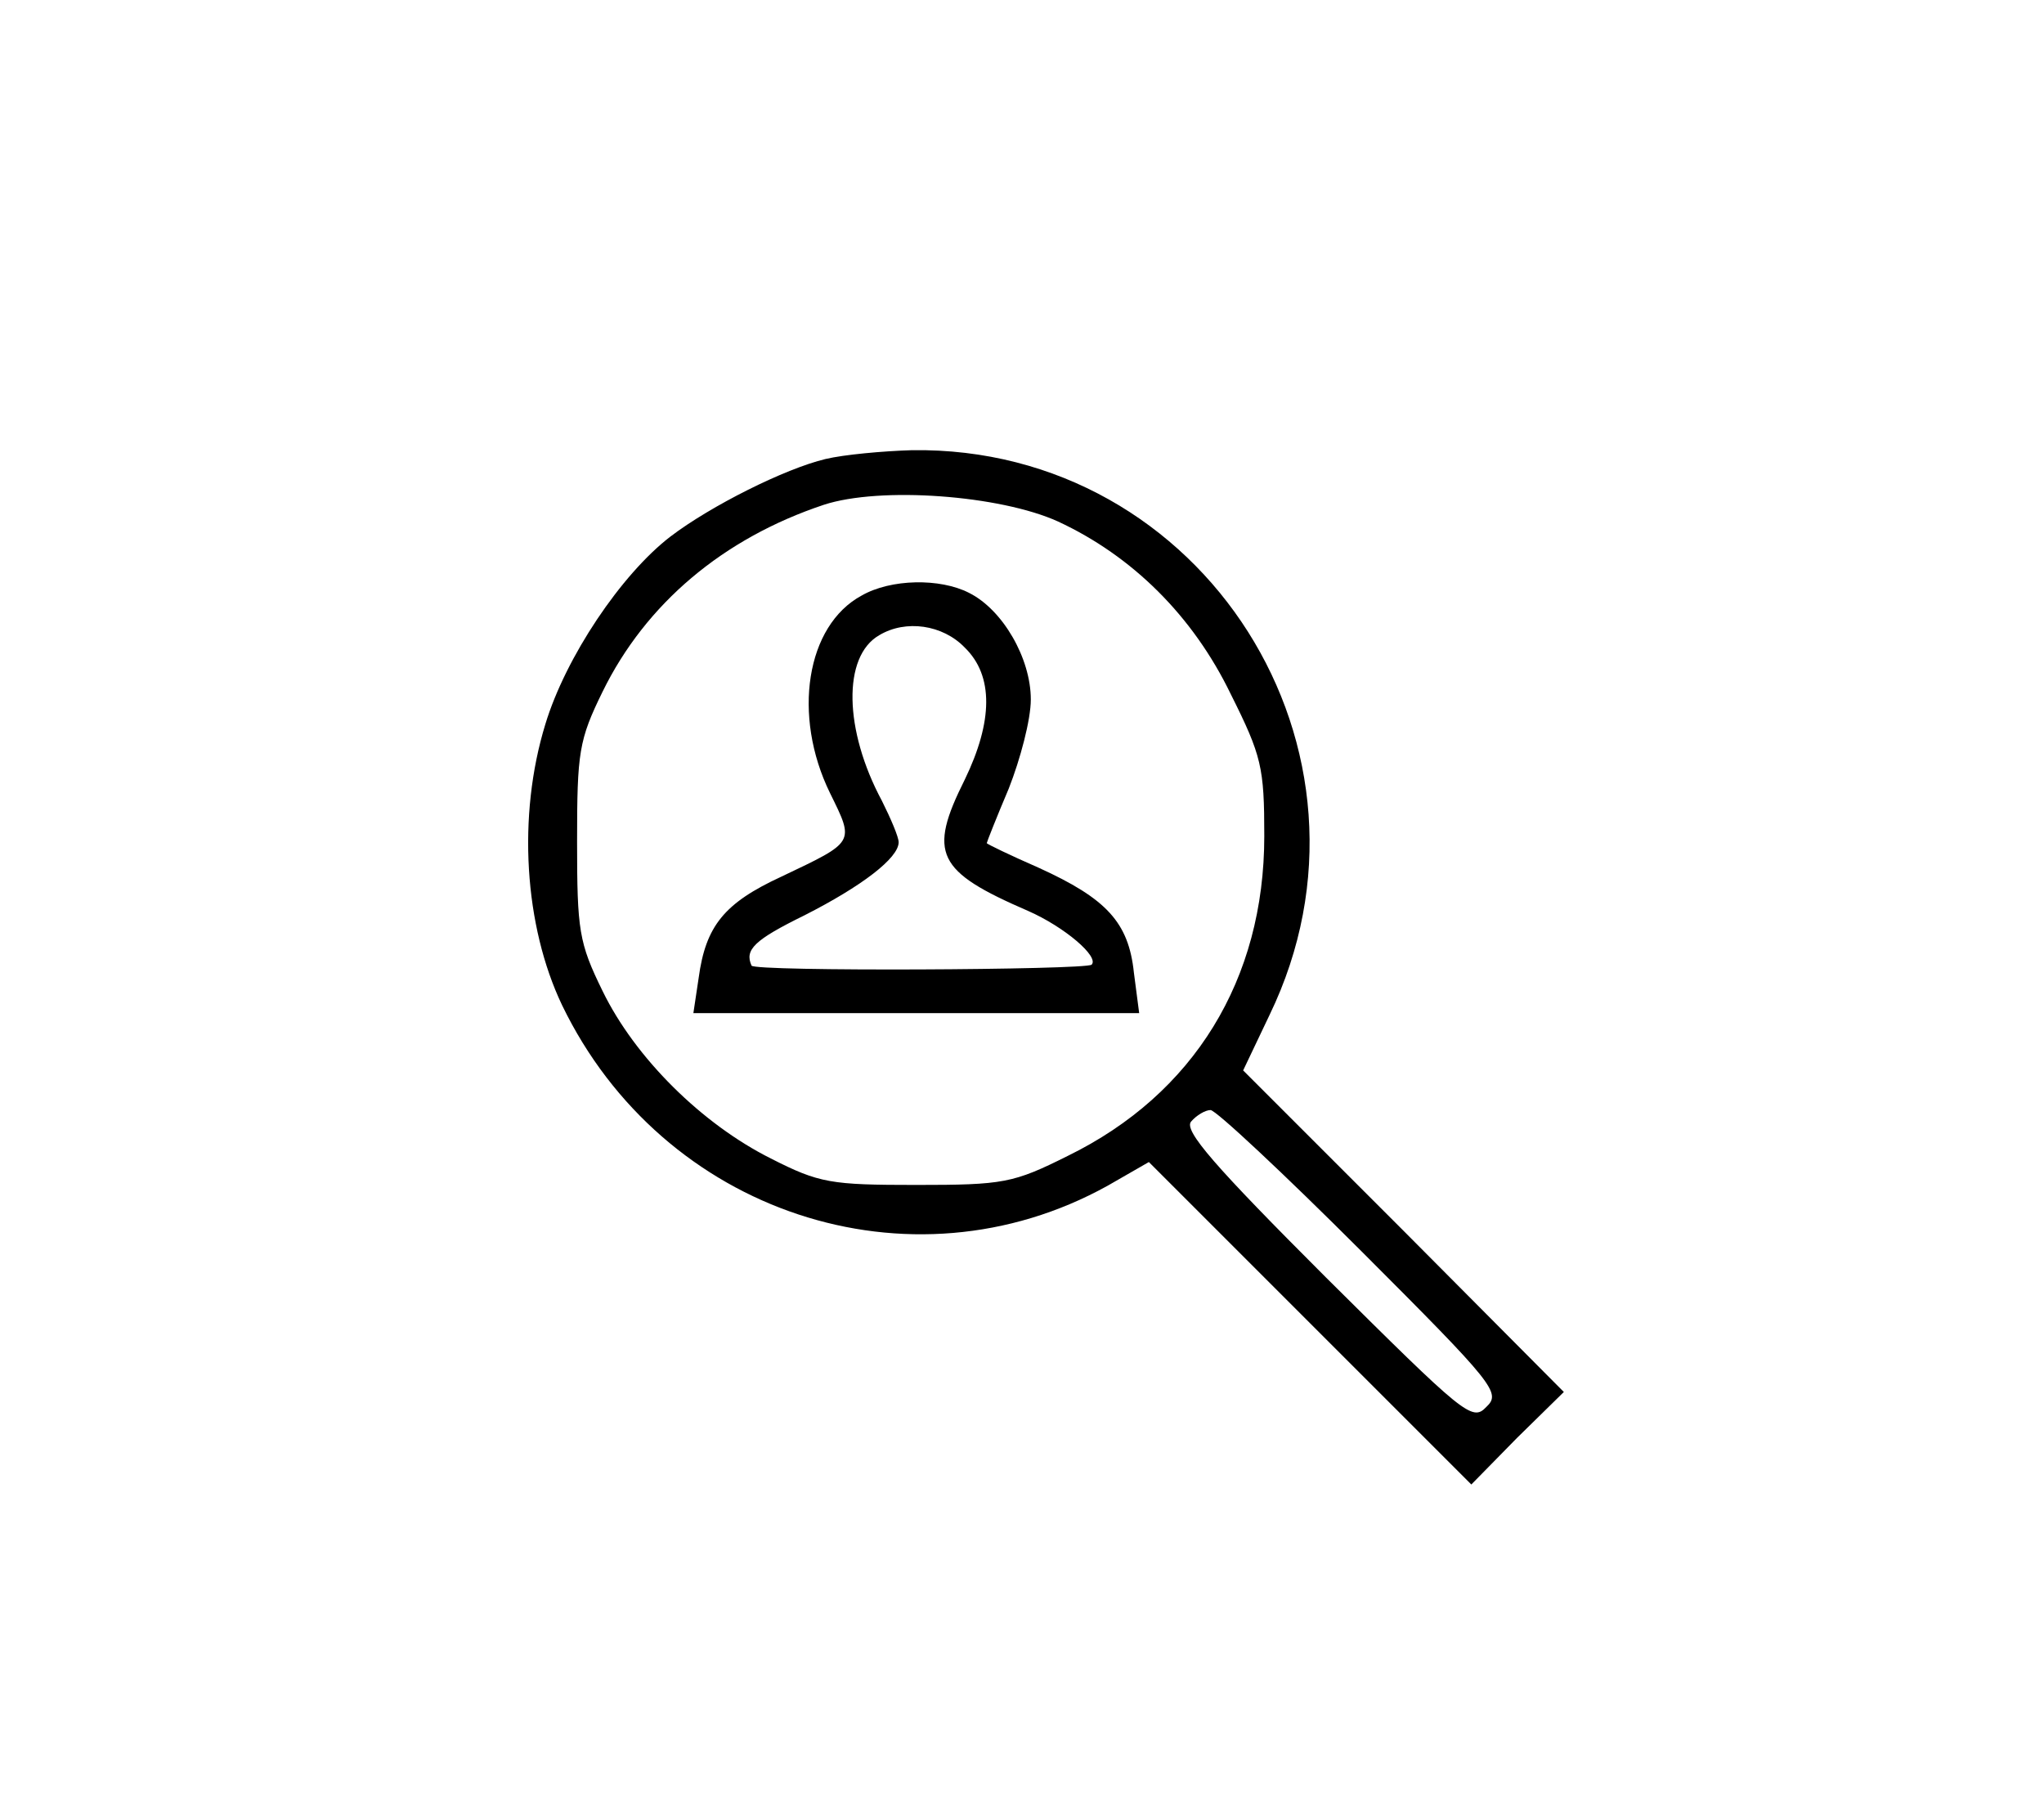 <?xml version="1.0" standalone="no"?>
<!DOCTYPE svg PUBLIC "-//W3C//DTD SVG 20010904//EN"
 "http://www.w3.org/TR/2001/REC-SVG-20010904/DTD/svg10.dtd">
<svg version="1.0" xmlns="http://www.w3.org/2000/svg"
 width="232pt" height="206pt" viewBox="0 0 232 206"
 preserveAspectRatio="xMidYMid meet">

<g transform="translate(0,206) scale(0.1,-0.1)"
fill="#000000" stroke="none">
<path d="M937 1539 c-46 -11 -130 -53 -176 -88 -56 -43 -119 -137 -142 -213
-32 -104 -24 -229 19 -319 114 -236 395 -329 619 -205 l47 27 183 -183 183
-183 52 53 53 52 -182 183 -182 182 30 63 c145 300 -75 646 -406 641 -33 -1
-77 -5 -98 -10z m264 -71 c84 -39 153 -107 196 -196 35 -70 38 -83 38 -161 0
-163 -80 -293 -223 -363 -62 -31 -73 -33 -172 -33 -97 0 -110 2 -165 30 -78
39 -154 114 -191 190 -27 55 -29 69 -29 170 0 101 2 115 29 170 49 100 137
174 251 212 64 21 200 11 266 -19z m344 -828 c152 -152 159 -161 142 -177 -16
-17 -25 -9 -182 147 -126 126 -162 167 -153 177 6 7 16 13 22 13 6 0 83 -72
171 -160z"/>
<path d="M978 1384 c-63 -34 -79 -136 -36 -224 28 -57 29 -55 -55 -95 -65 -30
-86 -56 -94 -115 l-6 -40 253 0 253 0 -6 46 c-6 57 -31 84 -108 119 -32 14
-59 27 -59 28 0 1 11 29 25 62 13 33 25 78 25 101 0 47 -32 102 -70 121 -33
17 -89 16 -122 -3z m117 -59 c33 -32 32 -84 0 -150 -42 -84 -32 -104 72 -149
41 -18 81 -52 72 -61 -7 -6 -384 -8 -386 -1 -8 18 3 29 60 57 65 33 107 65
107 83 0 6 -9 27 -19 47 -43 80 -45 164 -3 188 30 18 72 12 97 -14z"/>
</g>
</svg>
